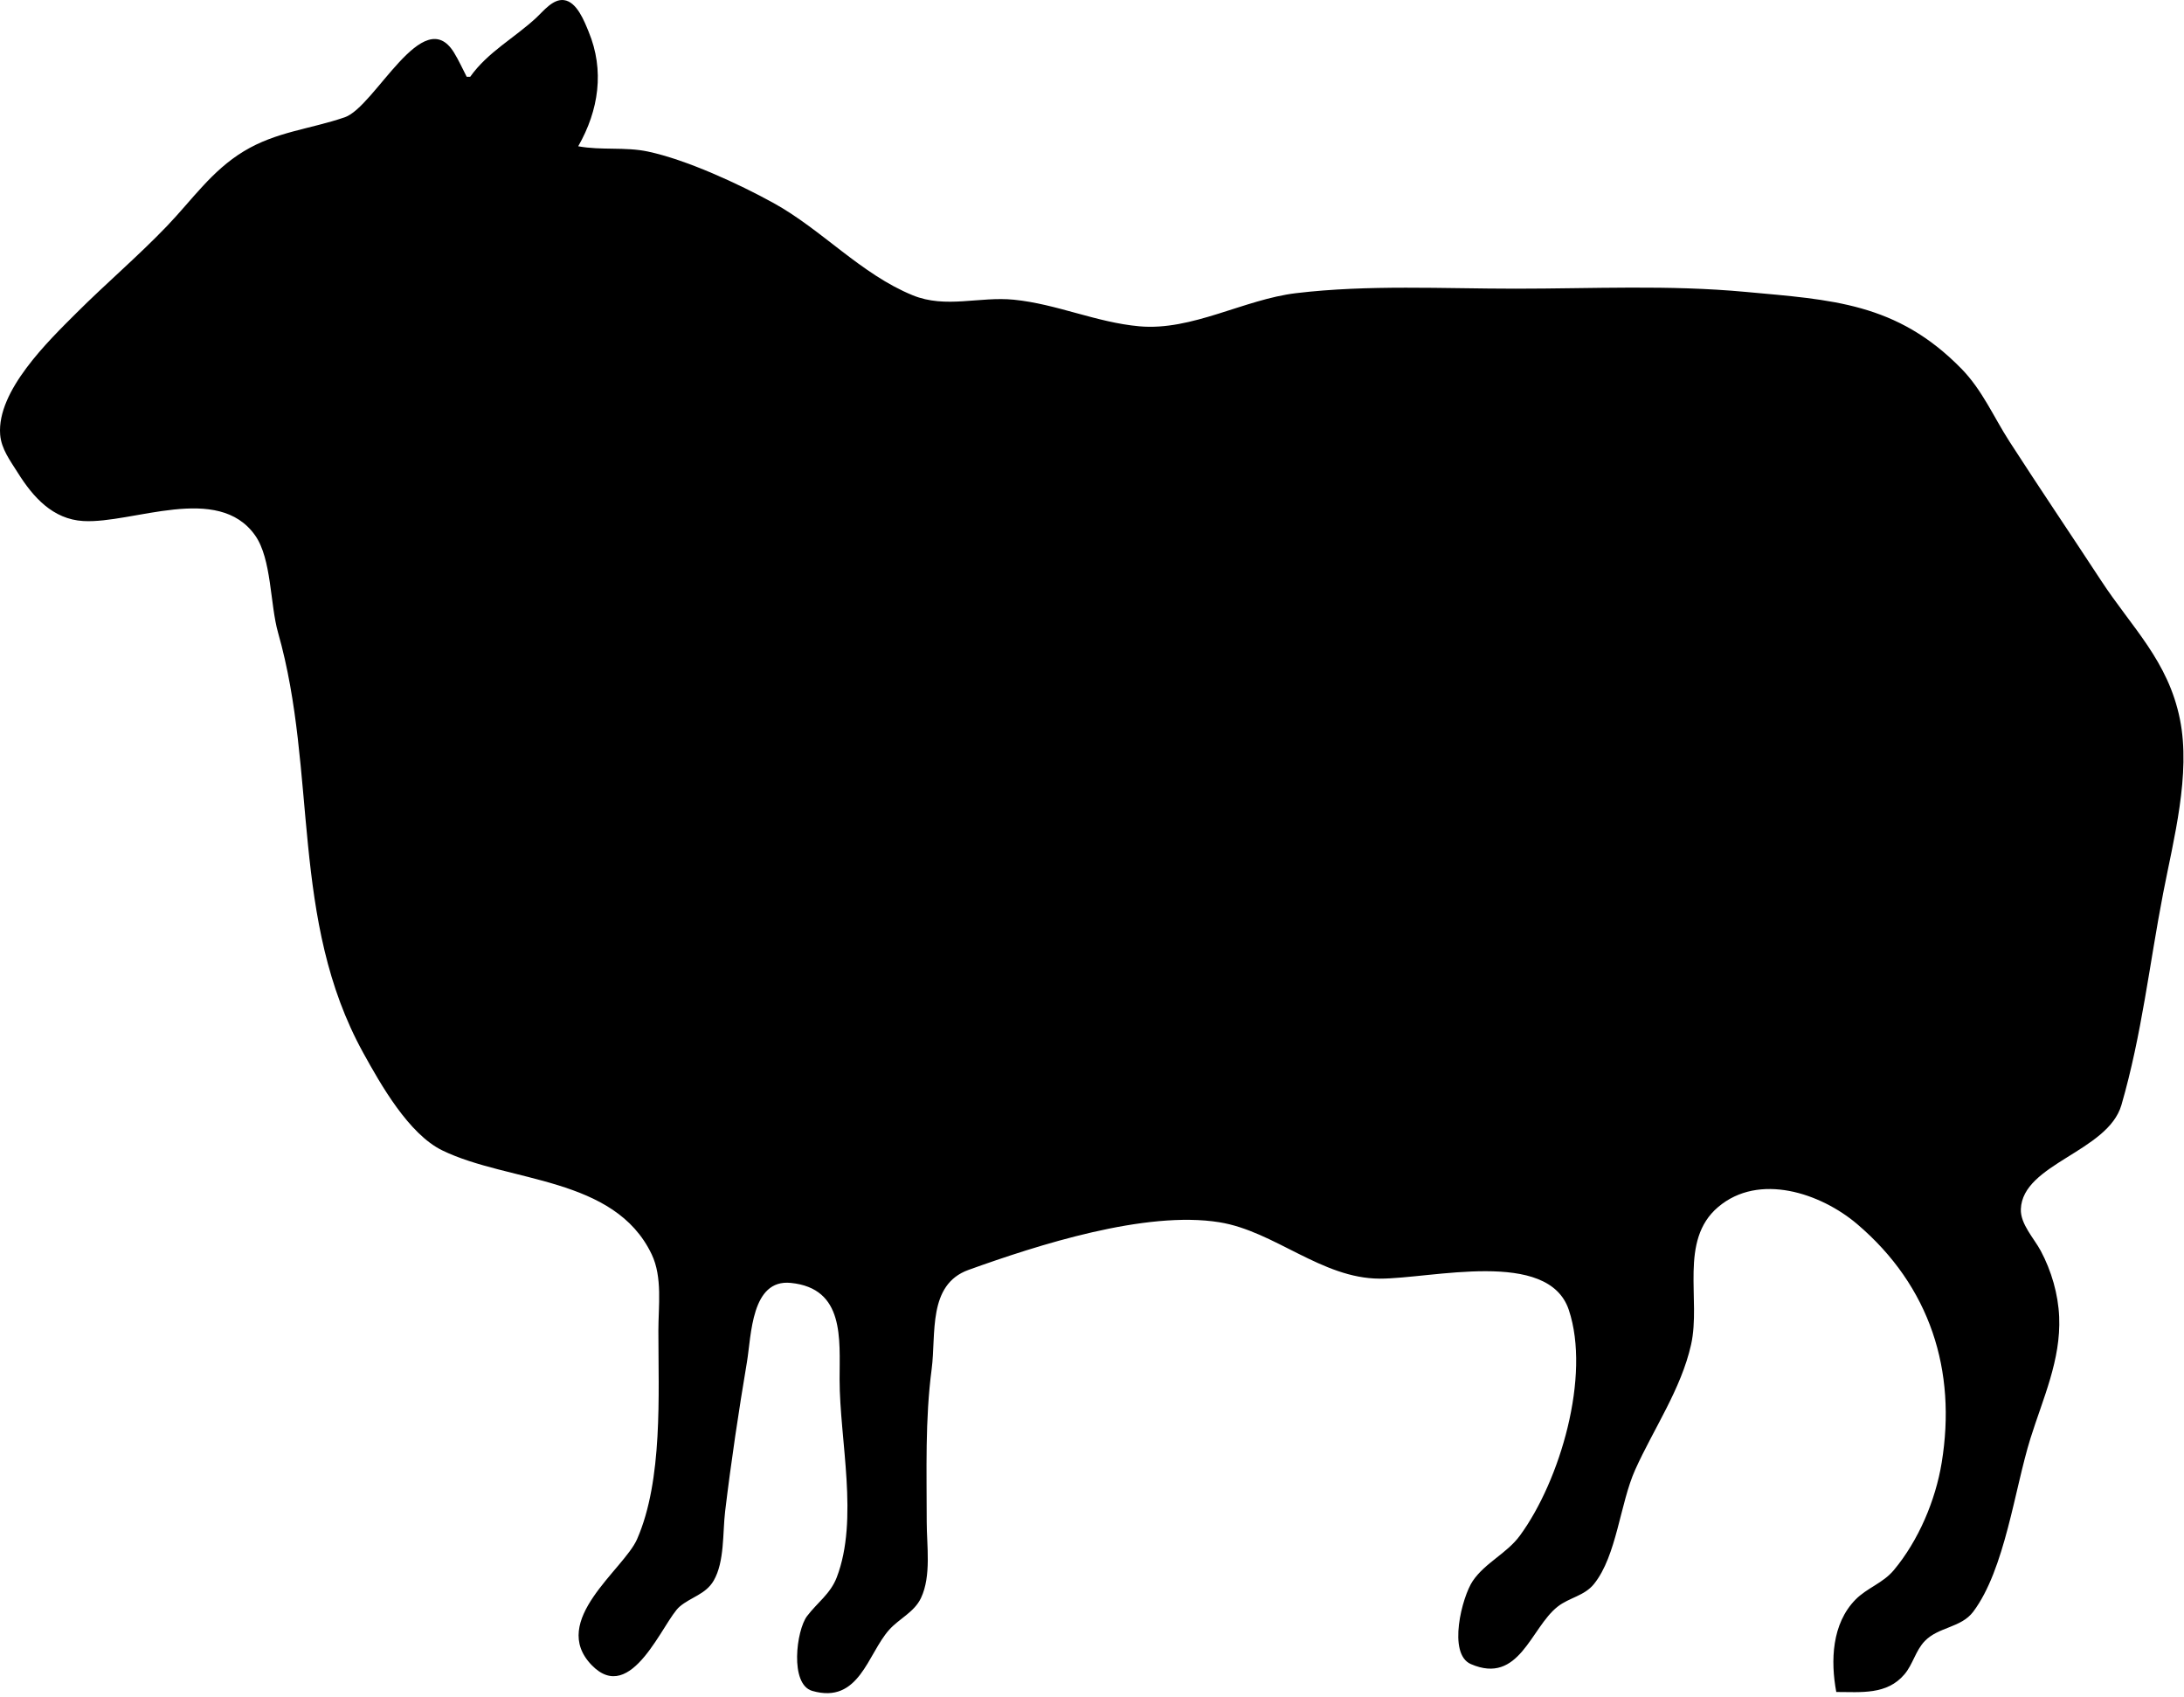<?xml version="1.0" encoding="UTF-8" standalone="no"?>
<!DOCTYPE svg PUBLIC "-//W3C//DTD SVG 1.1//EN" "http://www.w3.org/Graphics/SVG/1.1/DTD/svg11.dtd">
<svg width="100%" height="100%" viewBox="0 0 300 233" version="1.1" xmlns="http://www.w3.org/2000/svg" xmlns:xlink="http://www.w3.org/1999/xlink" xml:space="preserve" xmlns:serif="http://www.serif.com/" style="fill-rule:evenodd;clip-rule:evenodd;stroke-linejoin:round;stroke-miterlimit:2;">
    <g transform="matrix(0.477,0,0,0.477,-0.477,-0.477)">
        <path d="M136.402,23.111L135.399,23.111C134.208,20.8 133.112,18.371 131.752,16.153C122.86,1.657 109.001,31.774 100.274,34.767C90.223,38.214 80.551,38.882 71.171,44.575C61.97,50.16 56.349,58.509 49.054,66.111C40.714,74.801 31.527,82.601 23.001,91.111C14.915,99.181 0.071,113.504 1.046,126.111C1.369,130.282 3.981,133.676 6.134,137.111C10.506,144.087 16.187,150.501 25.008,151.003C39.194,151.811 63.791,139.989 74.48,155.154C79.236,161.902 78.758,174.997 81.066,183.111C92.513,223.356 84.462,265.772 105.605,304.111C110.649,313.258 118.709,327.499 128.375,332.195C147.492,341.484 177.941,339.639 188.667,362.112C191.811,368.699 190.594,377.02 190.594,384.111C190.594,402.391 191.93,427.051 184.463,444.111C180.63,452.87 159.051,467.616 171.384,480.369C182.863,492.238 192.062,467.492 196.725,463.529C199.985,460.758 204.225,460 206.511,456.067C209.698,450.582 209.075,442.272 209.817,436.111C211.549,421.738 213.695,407.388 216.098,393.111C217.389,385.441 217.307,369.191 228.729,370.34C244.279,371.905 242.775,386.456 242.779,398.111C242.789,415.555 248.365,438.413 241.961,455.111C240.136,459.873 236.351,462.373 233.398,466.281C230.329,470.341 228.35,485.896 234.899,487.792C248.444,491.714 250.855,477.117 257.058,470.204C259.969,466.959 264.273,465.146 266.209,461.071C269.24,454.694 267.868,445.962 267.868,439.111C267.868,424.43 267.375,409.689 269.297,395.111C270.622,385.068 268.085,370.845 279.91,366.593C299.796,359.444 330.869,349.437 352.166,352.881C368.04,355.448 381.605,369.083 398.33,369.111C413.272,369.136 446.85,360.383 452.772,378.111C459.14,397.168 450.253,427.322 438.684,443.096C434.916,448.233 428.707,450.873 425.128,456.126C422.022,460.683 417.789,477.141 424.571,480.079C438.529,486.125 441.779,469.65 449.555,463.541C452.902,460.912 457.258,460.465 460.038,457.002C466.591,448.838 467.529,433.792 471.896,424.111C477.26,412.219 485.094,400.958 487.982,388.111C490.897,375.141 484.414,358.15 495.768,348.501C507.529,338.507 525.337,344.498 535.817,353.412C556.878,371.328 564.493,395.616 560.149,422.111C558.368,432.97 553.469,444.55 546.336,453.068C543.223,456.785 538.651,458.142 535.344,461.501C528.486,468.468 528.129,479.168 529.795,488.111C536.883,488.111 544.375,489.022 549.447,483.006C551.888,480.11 552.625,476.203 555.279,473.451C559.253,469.331 565.73,469.66 569.233,465.002C578.374,452.844 581.168,429.623 585.711,415.111C589.322,403.576 594.512,392.499 593.983,380.111C593.703,373.576 591.757,366.875 588.681,361.111C586.767,357.526 582.797,353.413 582.949,349.111C583.414,336.019 608.008,332.597 611.915,319.111C617.784,298.857 619.951,278.672 623.932,258.111C626.928,242.635 631.935,223.897 628.767,208.111C625.385,191.256 614.906,181.663 606.031,168.111C597.32,154.808 588.301,141.489 579.67,128.111C575.061,120.968 571.886,113.344 565.833,107.151C547.178,88.067 528.347,87.319 503.703,85.036C481.372,82.967 459.829,84.111 437.468,84.111C416.523,84.111 395.052,82.917 374.244,85.397C359.233,87.186 344.263,96.313 329.085,94.94C316.67,93.818 305.298,88.511 292.957,87.282C283.078,86.297 273.366,89.895 263.854,86.017C248.946,79.939 237.66,67.103 223.711,59.423C213.69,53.907 198.691,46.99 187.584,44.629C181.029,43.235 174.16,44.341 167.512,43.111C173.43,32.739 175.138,21.291 170.504,10.111C169.279,7.154 167.15,1.512 163.405,1.032C160.235,0.626 157.503,4.187 155.47,6.075C149.145,11.95 141.467,15.966 136.402,23.111Z" style="fill-rule:nonzero;"/>
    </g>
</svg>
